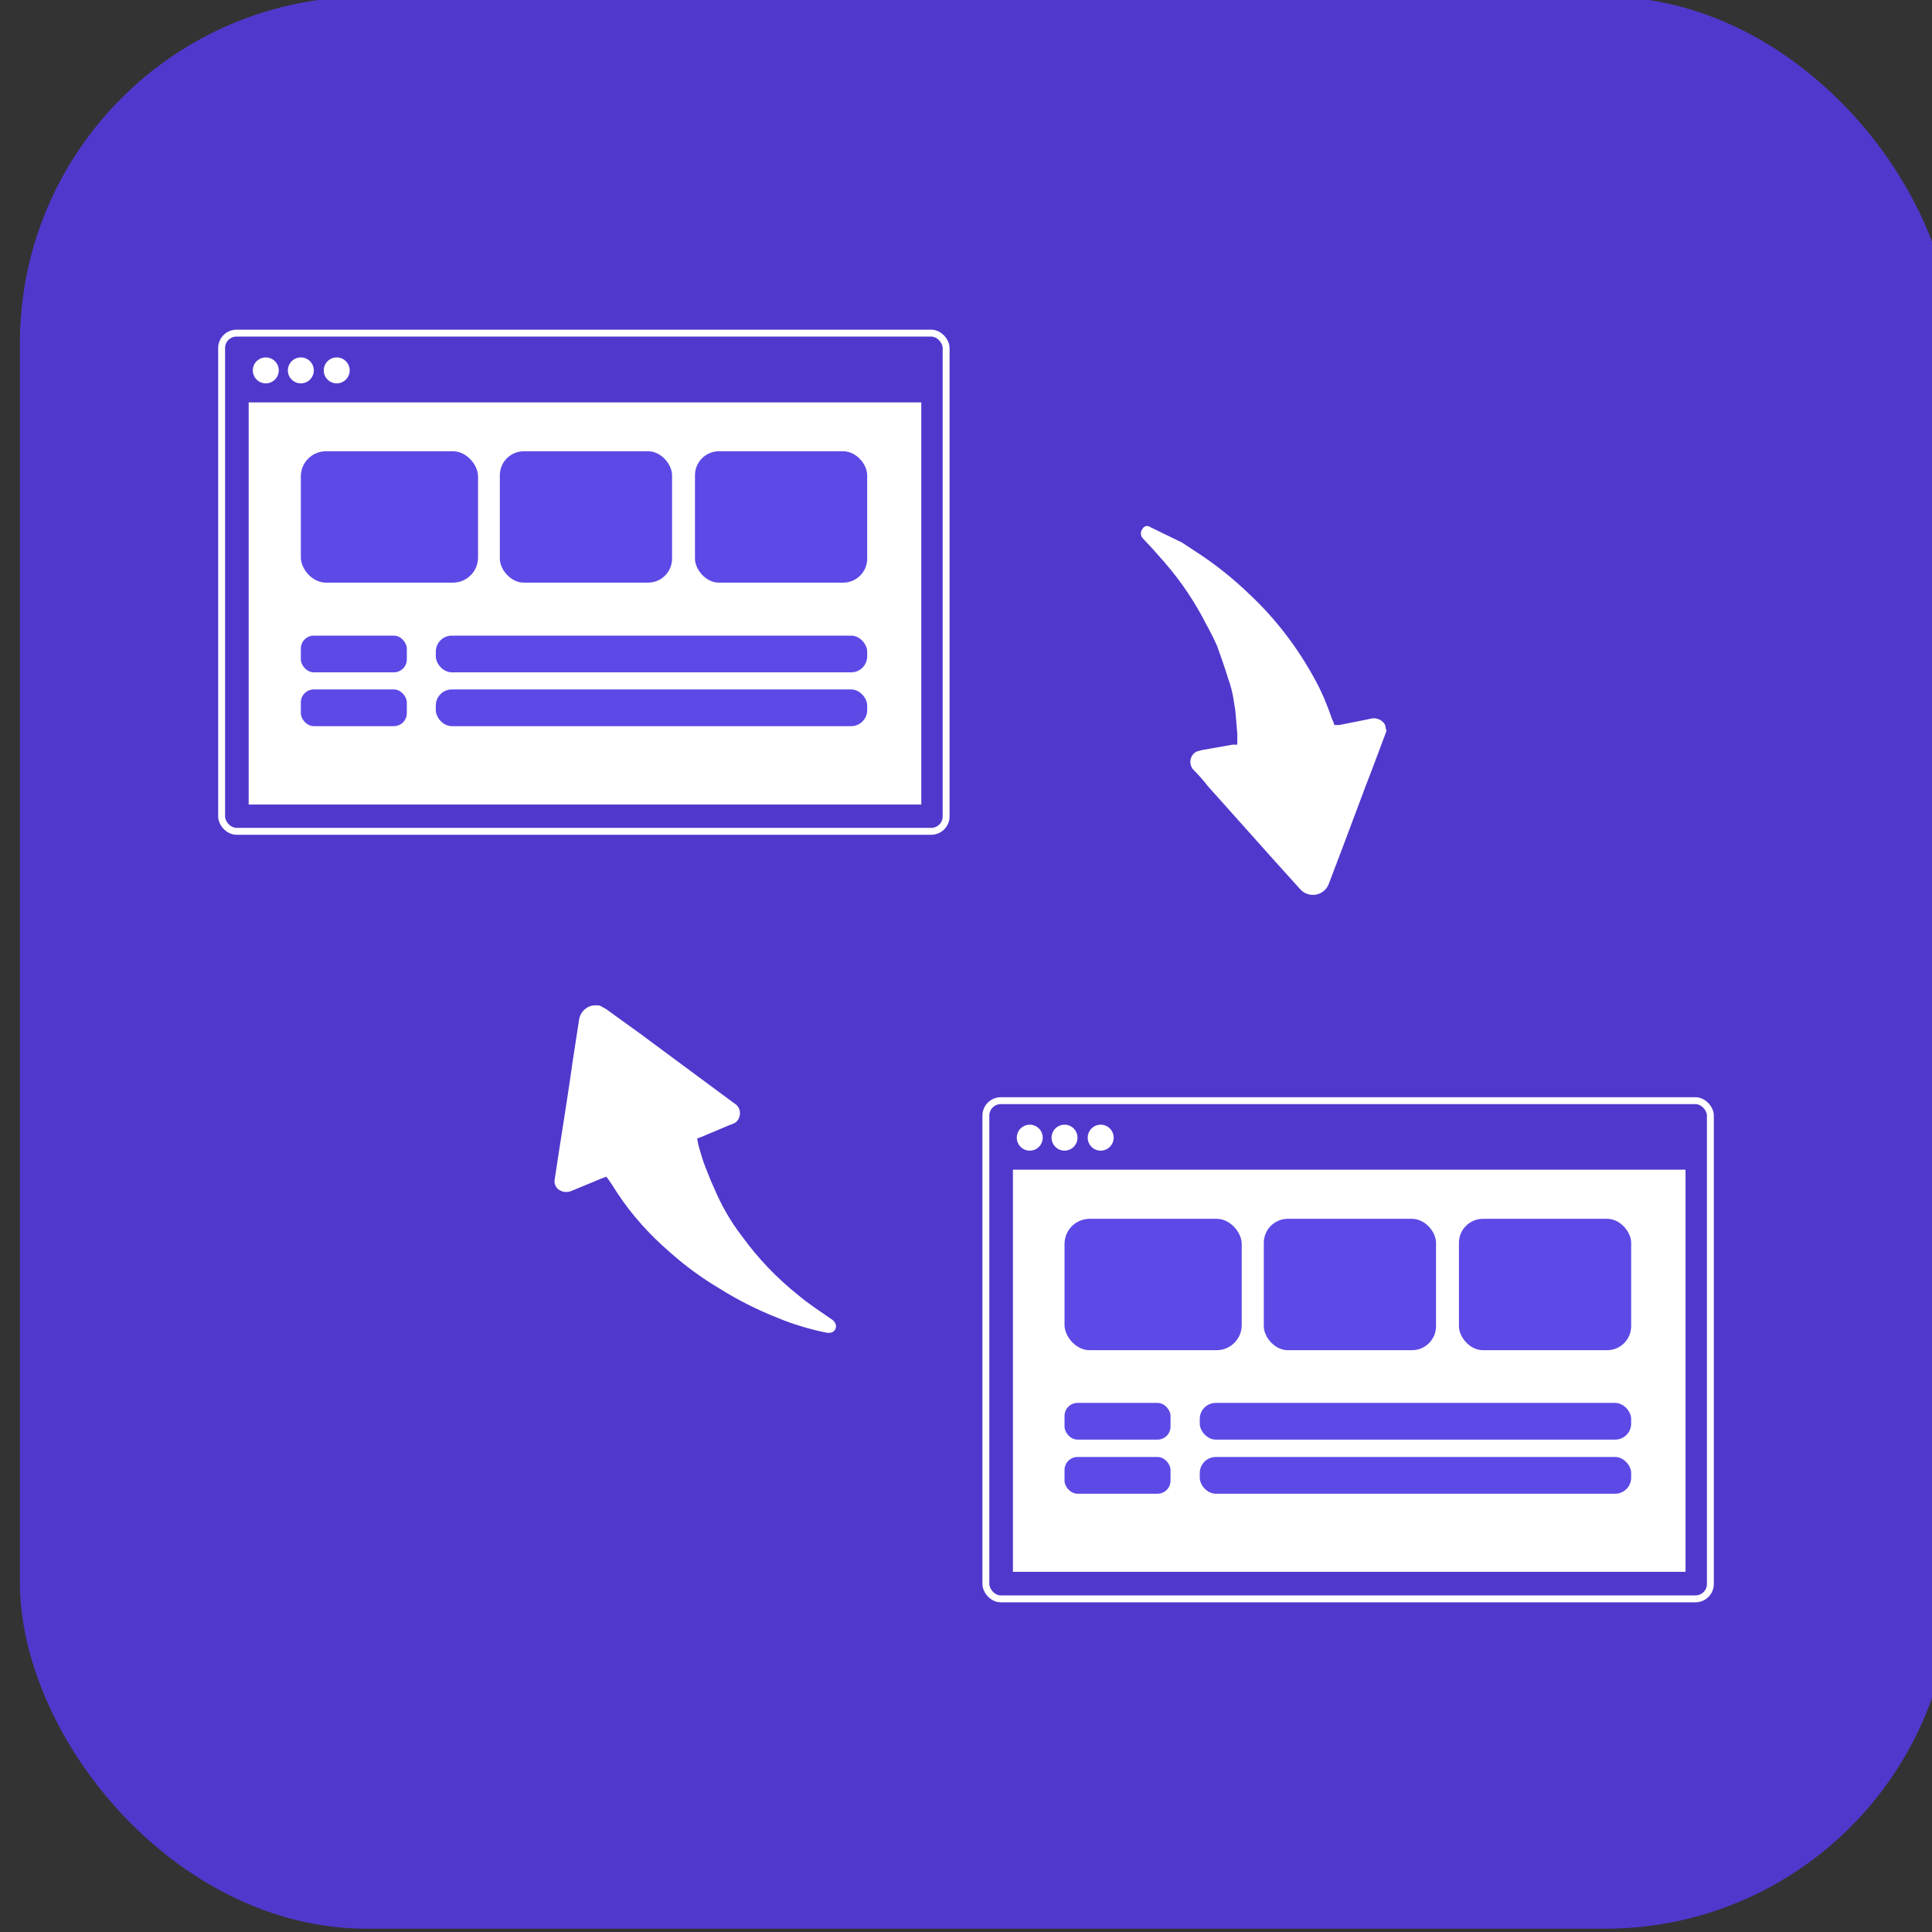 <?xml version="1.0" encoding="UTF-8"?>
<svg id="Layer_1" xmlns="http://www.w3.org/2000/svg" viewBox="0 0 70 70">
  <rect x="0" y="0" width="70" height="70" fill="#333333" stroke="none"/>
  <defs>
    <style>
      .cls-1 {
        fill: #fff;
      }

      .cls-2 {
        fill: #5c49e6;
      }

      .cls-3 {
        fill: #5138cc;
      }

      .cls-4 {
        fill: none;
        stroke: #fff;
        stroke-miterlimit: 10;
        stroke-width: .25px;
      }
    </style>
  </defs>
  <g id="Character">
    <rect class="cls-3" x=".72" y="-.12" width="70" height="70" rx="12.56" ry="12.56"/>
  </g>
  <g>
    <rect class="cls-4" x="8.03" y="12.07" width="26.25" height="18.05" rx=".54" ry=".54"/>
    <rect class="cls-1" x="9.01" y="14.58" width="24.37" height="14.57"/>
    <rect class="cls-2" x="10.9" y="16.35" width="6.42" height="4.76" rx=".91" ry=".91"/>
    <rect class="cls-2" x="18.11" y="16.35" width="6.24" height="4.76" rx=".87" ry=".87"/>
    <rect class="cls-2" x="25.18" y="16.35" width="6.24" height="4.76" rx=".87" ry=".87"/>
    <rect class="cls-2" x="15.79" y="23.03" width="15.63" height="1.33" rx=".58" ry=".58"/>
    <rect class="cls-2" x="10.9" y="23.03" width="3.84" height="1.33" rx=".47" ry=".47"/>
    <rect class="cls-2" x="15.79" y="24.98" width="15.63" height="1.33" rx=".58" ry=".58"/>
    <rect class="cls-2" x="10.9" y="24.98" width="3.84" height="1.33" rx=".47" ry=".47"/>
    <circle class="cls-1" cx="9.63" cy="13.42" r=".47"/>
    <circle class="cls-1" cx="10.9" cy="13.42" r=".47"/>
    <circle class="cls-1" cx="12.2" cy="13.42" r=".47"/>
    <rect class="cls-4" x="35.72" y="39.88" width="26.25" height="18.05" rx=".54" ry=".54"/>
    <rect class="cls-1" x="36.7" y="42.38" width="24.37" height="14.57"/>
    <rect class="cls-2" x="38.57" y="44.16" width="6.42" height="4.76" rx=".91" ry=".91"/>
    <rect class="cls-2" x="45.79" y="44.16" width="6.24" height="4.76" rx=".87" ry=".87"/>
    <rect class="cls-2" x="52.86" y="44.16" width="6.24" height="4.76" rx=".87" ry=".87"/>
    <rect class="cls-2" x="43.47" y="50.83" width="15.63" height="1.33" rx=".58" ry=".58"/>
    <rect class="cls-2" x="38.57" y="50.83" width="3.84" height="1.33" rx=".47" ry=".47"/>
    <rect class="cls-2" x="43.47" y="52.79" width="15.63" height="1.33" rx=".58" ry=".58"/>
    <rect class="cls-2" x="38.57" y="52.79" width="3.84" height="1.33" rx=".47" ry=".47"/>
    <circle class="cls-1" cx="37.31" cy="41.22" r=".47"/>
    <circle class="cls-1" cx="38.57" cy="41.22" r=".47"/>
    <circle class="cls-1" cx="39.88" cy="41.22" r=".47"/>
    <path class="cls-1" d="M50.24,26.47c-.25.66-.49,1.32-.76,2.01l-.81,2.16-.52,1.37c-.11.32-.46.49-.78.38-.1-.03-.18-.09-.25-.16l-.93-1.03-2.43-2.72c-.17-.22-.35-.42-.54-.61-.14-.18-.12-.44.06-.59.03-.02.05-.04.08-.05l.17-.05,1.13-.2h.17v-.39l-.07-.83-.07-.44c-.04-.26-.11-.51-.2-.76-.12-.39-.25-.76-.39-1.15-.12-.27-.25-.53-.39-.78-.41-.81-.92-1.57-1.52-2.26-.25-.29-.52-.59-.78-.86-.09-.09-.1-.24-.02-.34.05-.1.16-.14.26-.09,0,0,.02.01.03.02l1.15.56.44.29c.72.46,1.4,1,2.01,1.59.96.9,1.76,1.96,2.38,3.11.24.44.43.9.59,1.37.04.08.07.16.1.25h.17l1.1-.22c.21-.07.44.01.56.2l.05.22s0,0,.01,0Z"/>
    <path class="cls-1" d="M21.95,42.64l-.16.06-1.11.46c-.12.04-.26.04-.37-.02-.16-.07-.25-.25-.21-.42l.13-.86c.18-1.14.36-2.28.52-3.41l.23-1.5c.05-.34.36-.57.69-.52.03,0,.06,0,.09.02l.2.11c.57.42,1.14.81,1.69,1.23l2.92,2.16.1.07c.17.15.19.41.04.59-.03.04-.07.07-.11.09l-.21.08-.97.41-.16.06c.02.12.04.24.08.36.08.3.18.6.3.88.07.19.15.38.24.57.26.62.6,1.21,1.01,1.74.58.8,1.27,1.52,2.05,2.14.37.31.8.59,1.22.88.07.05.12.13.13.21.01.14-.09.25-.22.26h-.1c-.31-.06-.62-.14-.92-.23s-.59-.19-.87-.31c-.74-.29-1.45-.65-2.12-1.07-.64-.38-1.24-.82-1.8-1.32-.72-.62-1.36-1.33-1.89-2.13-.12-.19-.25-.4-.41-.61v.03h-.01Z"/>
  </g>
</svg>